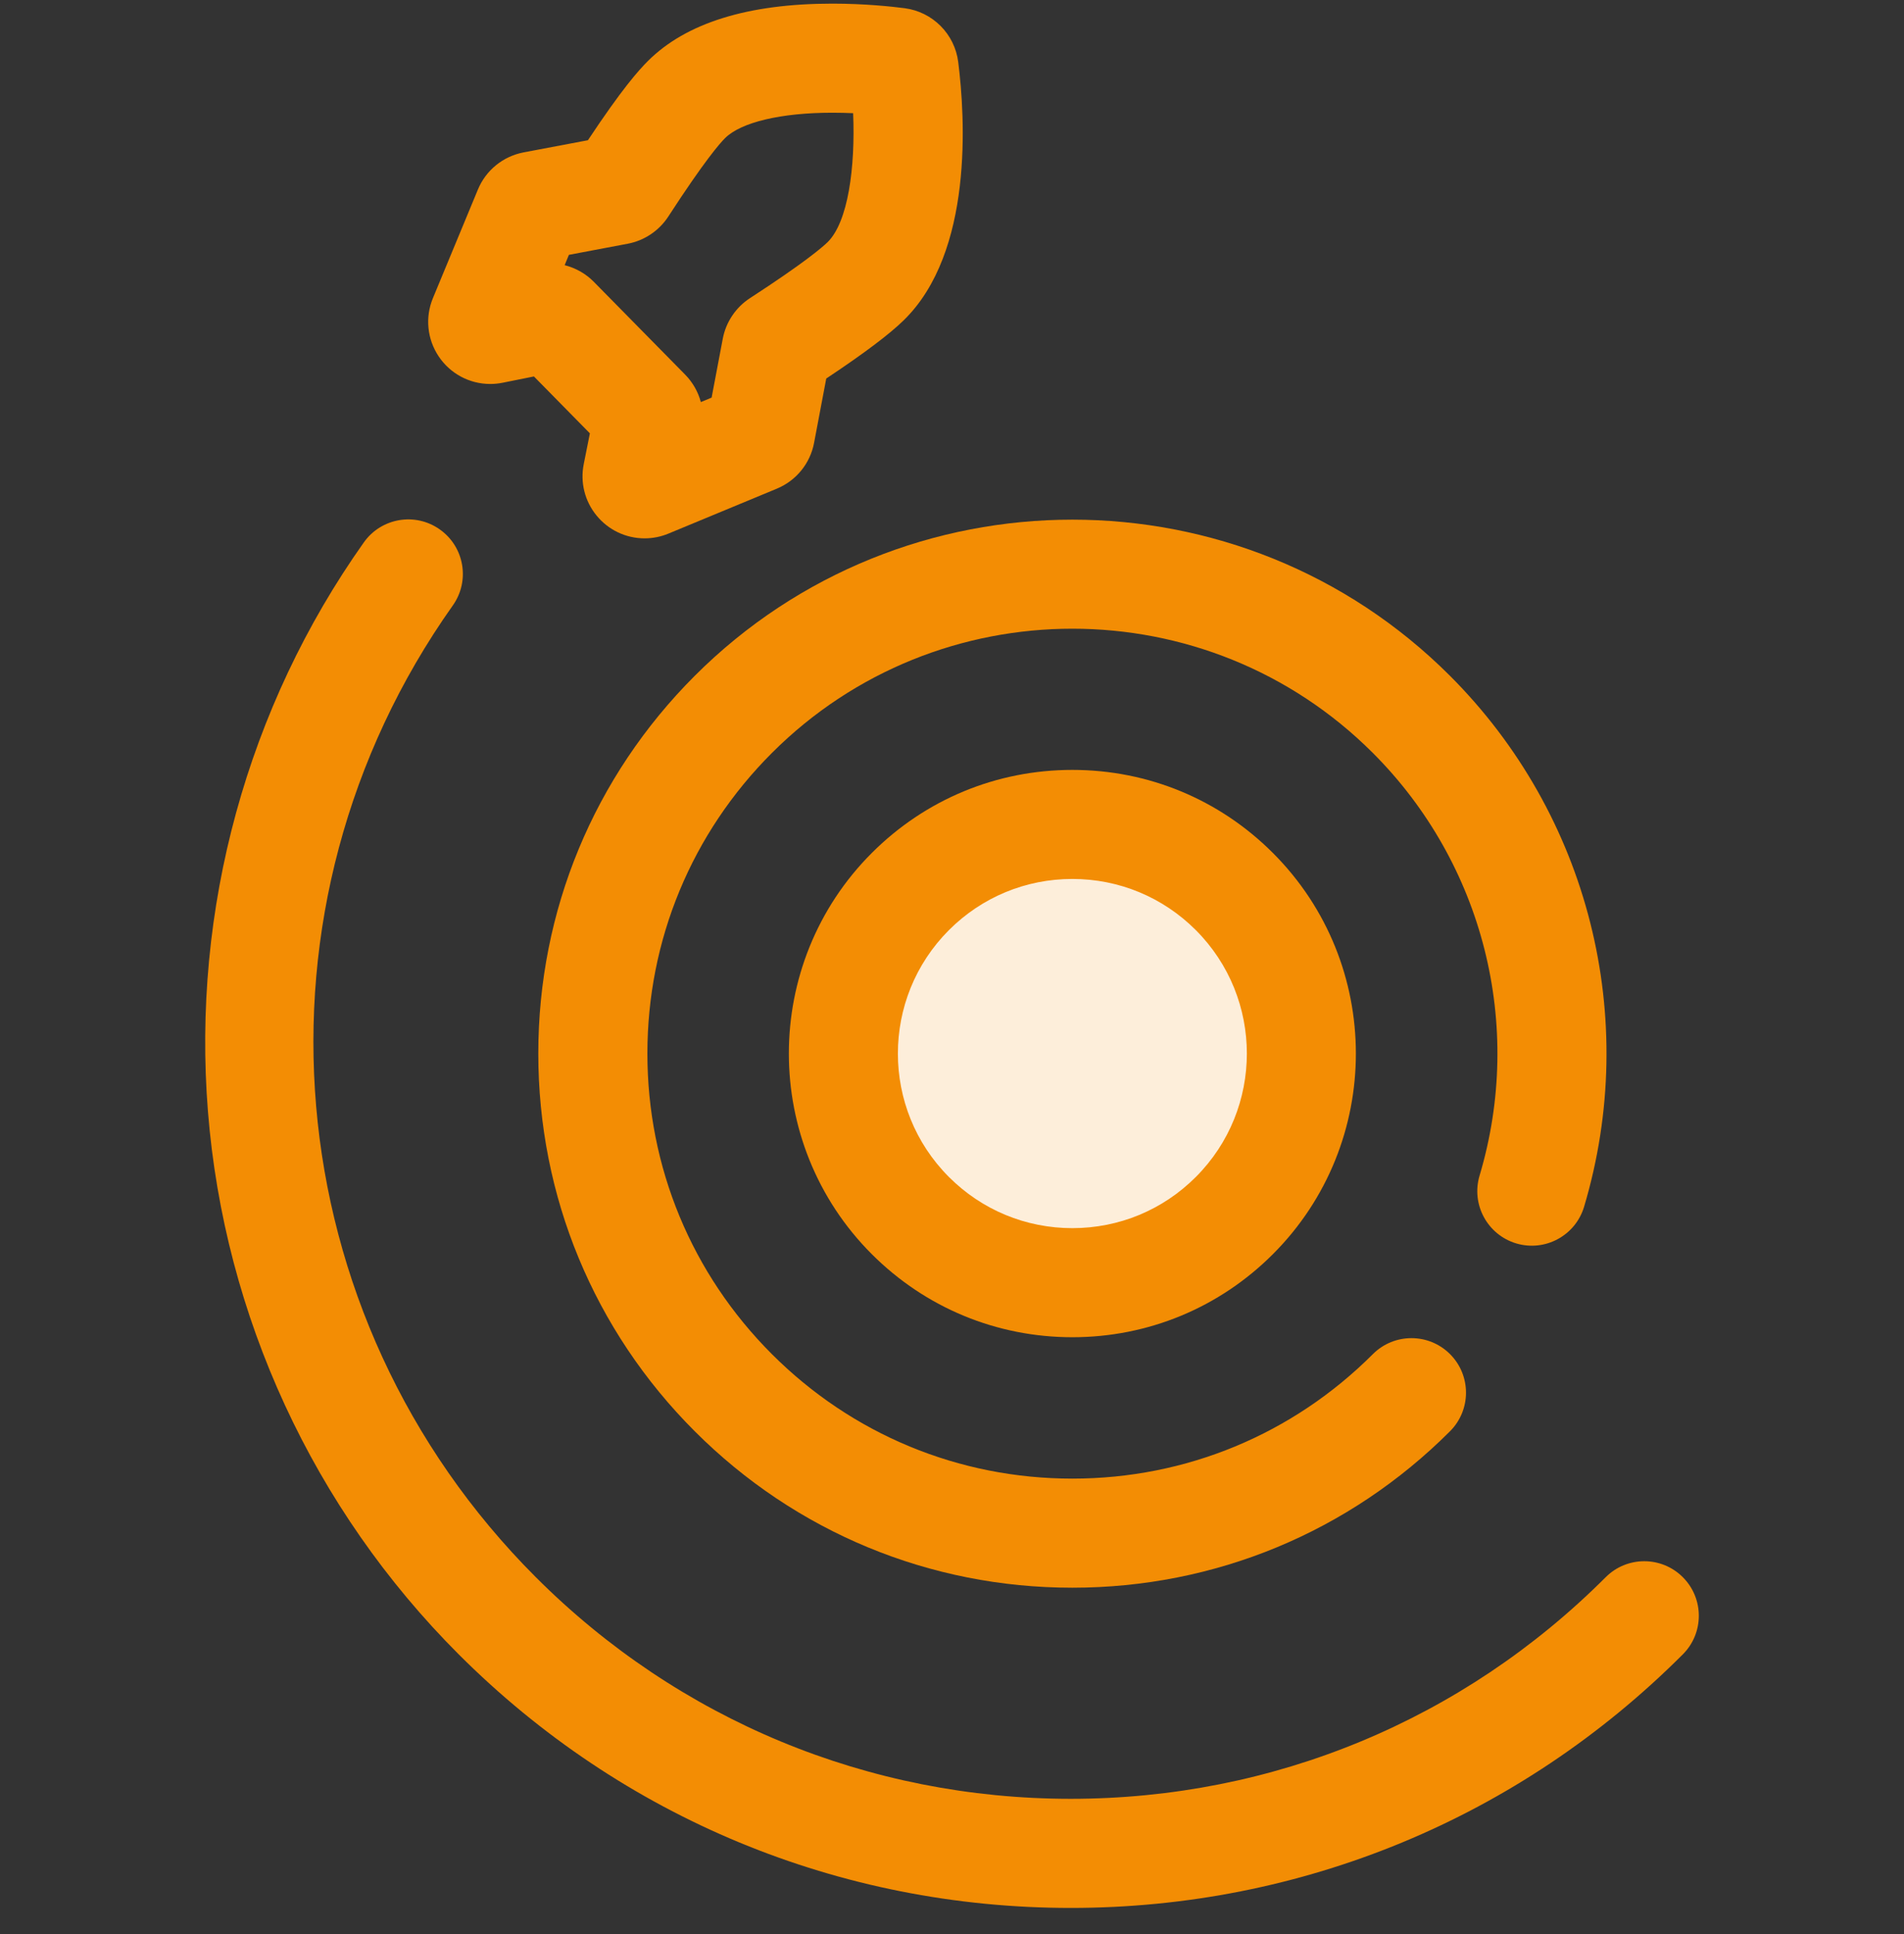 <svg width="64" height="65" viewBox="0 0 64 65" fill="none" xmlns="http://www.w3.org/2000/svg">
<rect x="0" y="0" width="64" height="65" fill="#333333" stroke="none"/>
<g clip-path="url(#clip0_250_300)">
<path d="M36.046 53.36C31.251 53.36 26.743 51.493 23.352 48.102C19.962 44.711 18.094 40.203 18.094 35.408C18.094 30.613 19.962 26.105 23.352 22.714C30.352 15.715 41.741 15.715 48.74 22.714C53.41 27.385 55.137 34.221 53.247 40.556C52.957 41.526 51.936 42.078 50.966 41.789C49.996 41.499 49.444 40.478 49.734 39.508C51.239 34.465 49.864 29.024 46.148 25.307C40.578 19.737 31.515 19.737 25.945 25.307C23.247 28.005 21.761 31.592 21.761 35.408C21.761 39.224 23.247 42.811 25.945 45.509C28.643 48.208 32.23 49.694 36.046 49.694C39.862 49.694 43.449 48.208 46.148 45.509C46.864 44.794 48.024 44.794 48.74 45.509C49.456 46.225 49.456 47.386 48.74 48.102C45.349 51.492 40.841 53.36 36.046 53.36Z" fill="#F38D04"/>
<path d="M36.046 43.109C33.989 43.109 32.055 42.308 30.601 40.853C27.598 37.851 27.598 32.965 30.601 29.963C32.055 28.509 33.989 27.707 36.046 27.707C38.103 27.707 40.037 28.508 41.491 29.963C44.493 32.965 44.493 37.851 41.491 40.853C40.037 42.308 38.103 43.109 36.046 43.109Z" fill="#FDEEDA"/>
<path d="M36.046 44.942C33.499 44.942 31.105 43.95 29.304 42.15C25.587 38.432 25.587 32.384 29.304 28.667C31.105 26.866 33.499 25.875 36.046 25.875C38.593 25.875 40.987 26.866 42.787 28.667C46.505 32.384 46.505 38.432 42.787 42.15C40.987 43.95 38.593 44.942 36.046 44.942ZM36.046 29.54C34.479 29.54 33.005 30.151 31.897 31.259C29.609 33.547 29.609 37.269 31.897 39.557C33.005 40.665 34.479 41.276 36.046 41.276C37.613 41.276 39.087 40.666 40.195 39.557C42.483 37.269 42.483 33.547 40.195 31.259C39.087 30.151 37.613 29.54 36.046 29.54Z" fill="#F38D04"/>
<path d="M21.667 18.093H21.667C21.04 18.093 20.451 17.814 20.053 17.327C19.655 16.842 19.498 16.21 19.622 15.595L19.828 14.564L17.947 12.652L16.891 12.864C16.756 12.891 16.617 12.905 16.479 12.905C15.781 12.905 15.133 12.558 14.745 11.977C14.357 11.396 14.285 10.664 14.552 10.019L16.063 6.373C16.332 5.721 16.909 5.253 17.603 5.121L19.762 4.713C20.9 2.999 21.454 2.374 21.779 2.05C23.061 0.77 25.147 0.122 27.979 0.122C29.061 0.122 29.967 0.219 30.41 0.276C31.351 0.4 32.091 1.143 32.209 2.084C32.442 3.931 32.73 8.474 30.373 10.768C29.887 11.242 29.033 11.884 27.773 12.722L27.364 14.883C27.233 15.577 26.764 16.153 26.111 16.424L22.467 17.934C22.212 18.04 21.942 18.093 21.667 18.093ZM18.98 8.912C19.349 9.005 19.692 9.198 19.961 9.472L23.029 12.589C23.286 12.85 23.466 13.169 23.558 13.513L23.92 13.363L24.295 11.383C24.4 10.826 24.733 10.329 25.208 10.021C27.048 8.825 27.644 8.308 27.815 8.142C28.508 7.467 28.753 5.624 28.677 3.804C28.459 3.794 28.224 3.788 27.978 3.788C26.256 3.788 24.906 4.108 24.369 4.645C24.2 4.813 23.678 5.406 22.465 7.276C22.156 7.752 21.66 8.086 21.102 8.191L19.123 8.565L18.98 8.912Z" fill="#F38D04"/>
<path d="M35.992 64.122C28.22 64.122 20.914 61.095 15.419 55.6C10.533 50.714 7.54 44.236 6.99 37.358C6.446 30.559 8.307 23.766 12.229 18.23C12.814 17.404 13.958 17.208 14.784 17.794C15.611 18.379 15.806 19.523 15.22 20.349C8.044 30.479 9.217 44.213 18.011 53.007C22.814 57.81 29.2 60.455 35.992 60.455C42.785 60.455 49.171 57.81 53.973 53.007C54.689 52.291 55.85 52.291 56.566 53.007C57.282 53.723 57.282 54.884 56.566 55.6C51.071 61.095 43.764 64.122 35.992 64.122Z" fill="#F38D04"/>
</g>
<defs>
<clipPath id="clip0_250_300">
<rect width="64" height="64" fill="white" transform="translate(0 0.122)"/>
</clipPath>
</defs>
</svg>
